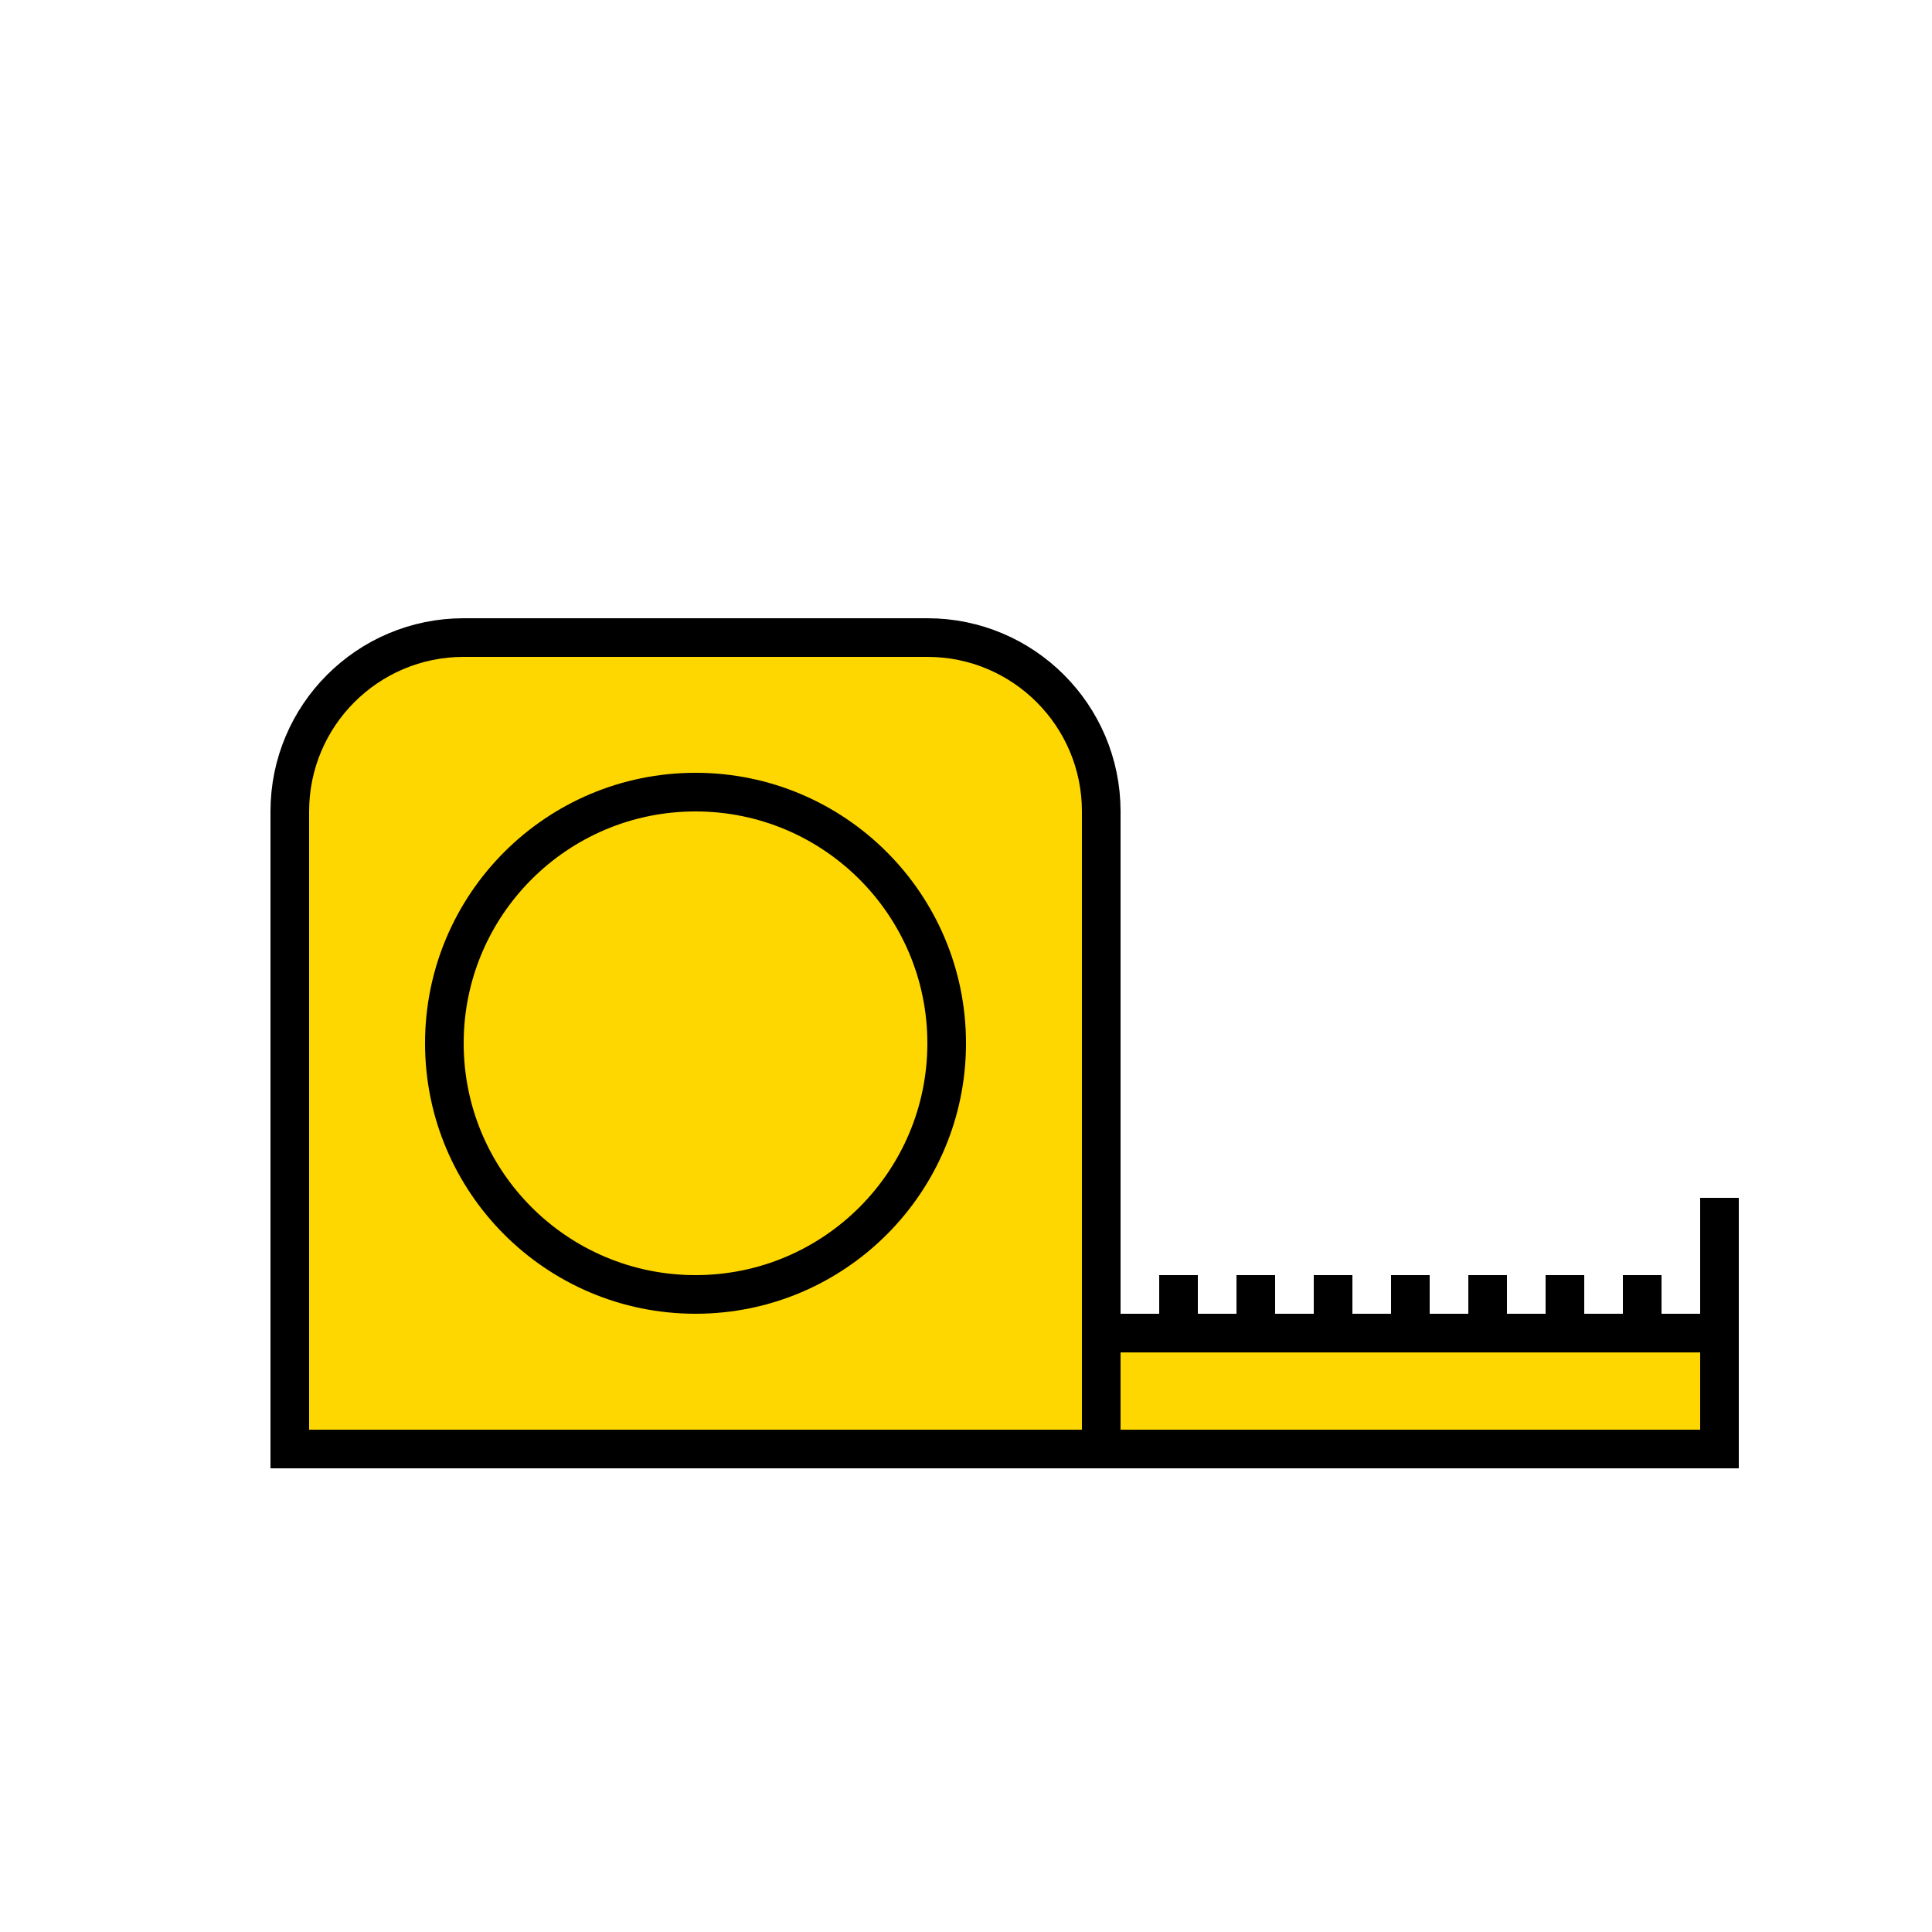<svg width="50" height="50" viewBox="0 0 50 50" fill="gold" xmlns="http://www.w3.org/2000/svg">
<path d="M12 16.5H24C26.485 16.5 28.5 18.515 28.5 21V37.5H7.5V21C7.5 18.515 9.515 16.5 12 16.5Z" stroke="black"/>
<rect x="28.5" y="34.5" width="16" height="3" stroke="black"/>
<rect x="44.25" y="31.25" width="0.5" height="6.5" stroke="black" stroke-width="0.5"/>
<rect x="30.25" y="33.25" width="0.5" height="0.5" fill="#C4C4C4" stroke="black" stroke-width="0.5"/>
<rect x="32.25" y="33.25" width="0.5" height="0.5" stroke="black" stroke-width="0.5"/>
<rect x="34.25" y="33.25" width="0.5" height="0.5" stroke="black" stroke-width="0.5"/>
<rect x="36.25" y="33.25" width="0.5" height="0.5" stroke="black" stroke-width="0.5"/>
<rect x="38.25" y="33.25" width="0.5" height="0.5" stroke="black" stroke-width="0.5"/>
<rect x="40.25" y="33.25" width="0.5" height="0.5" stroke="black" stroke-width="0.5"/>
<rect x="42.25" y="33.25" width="0.5" height="0.5" stroke="black" stroke-width="0.5"/>
<circle cx="18" cy="27" r="6.5" stroke="black"/>
</svg>
